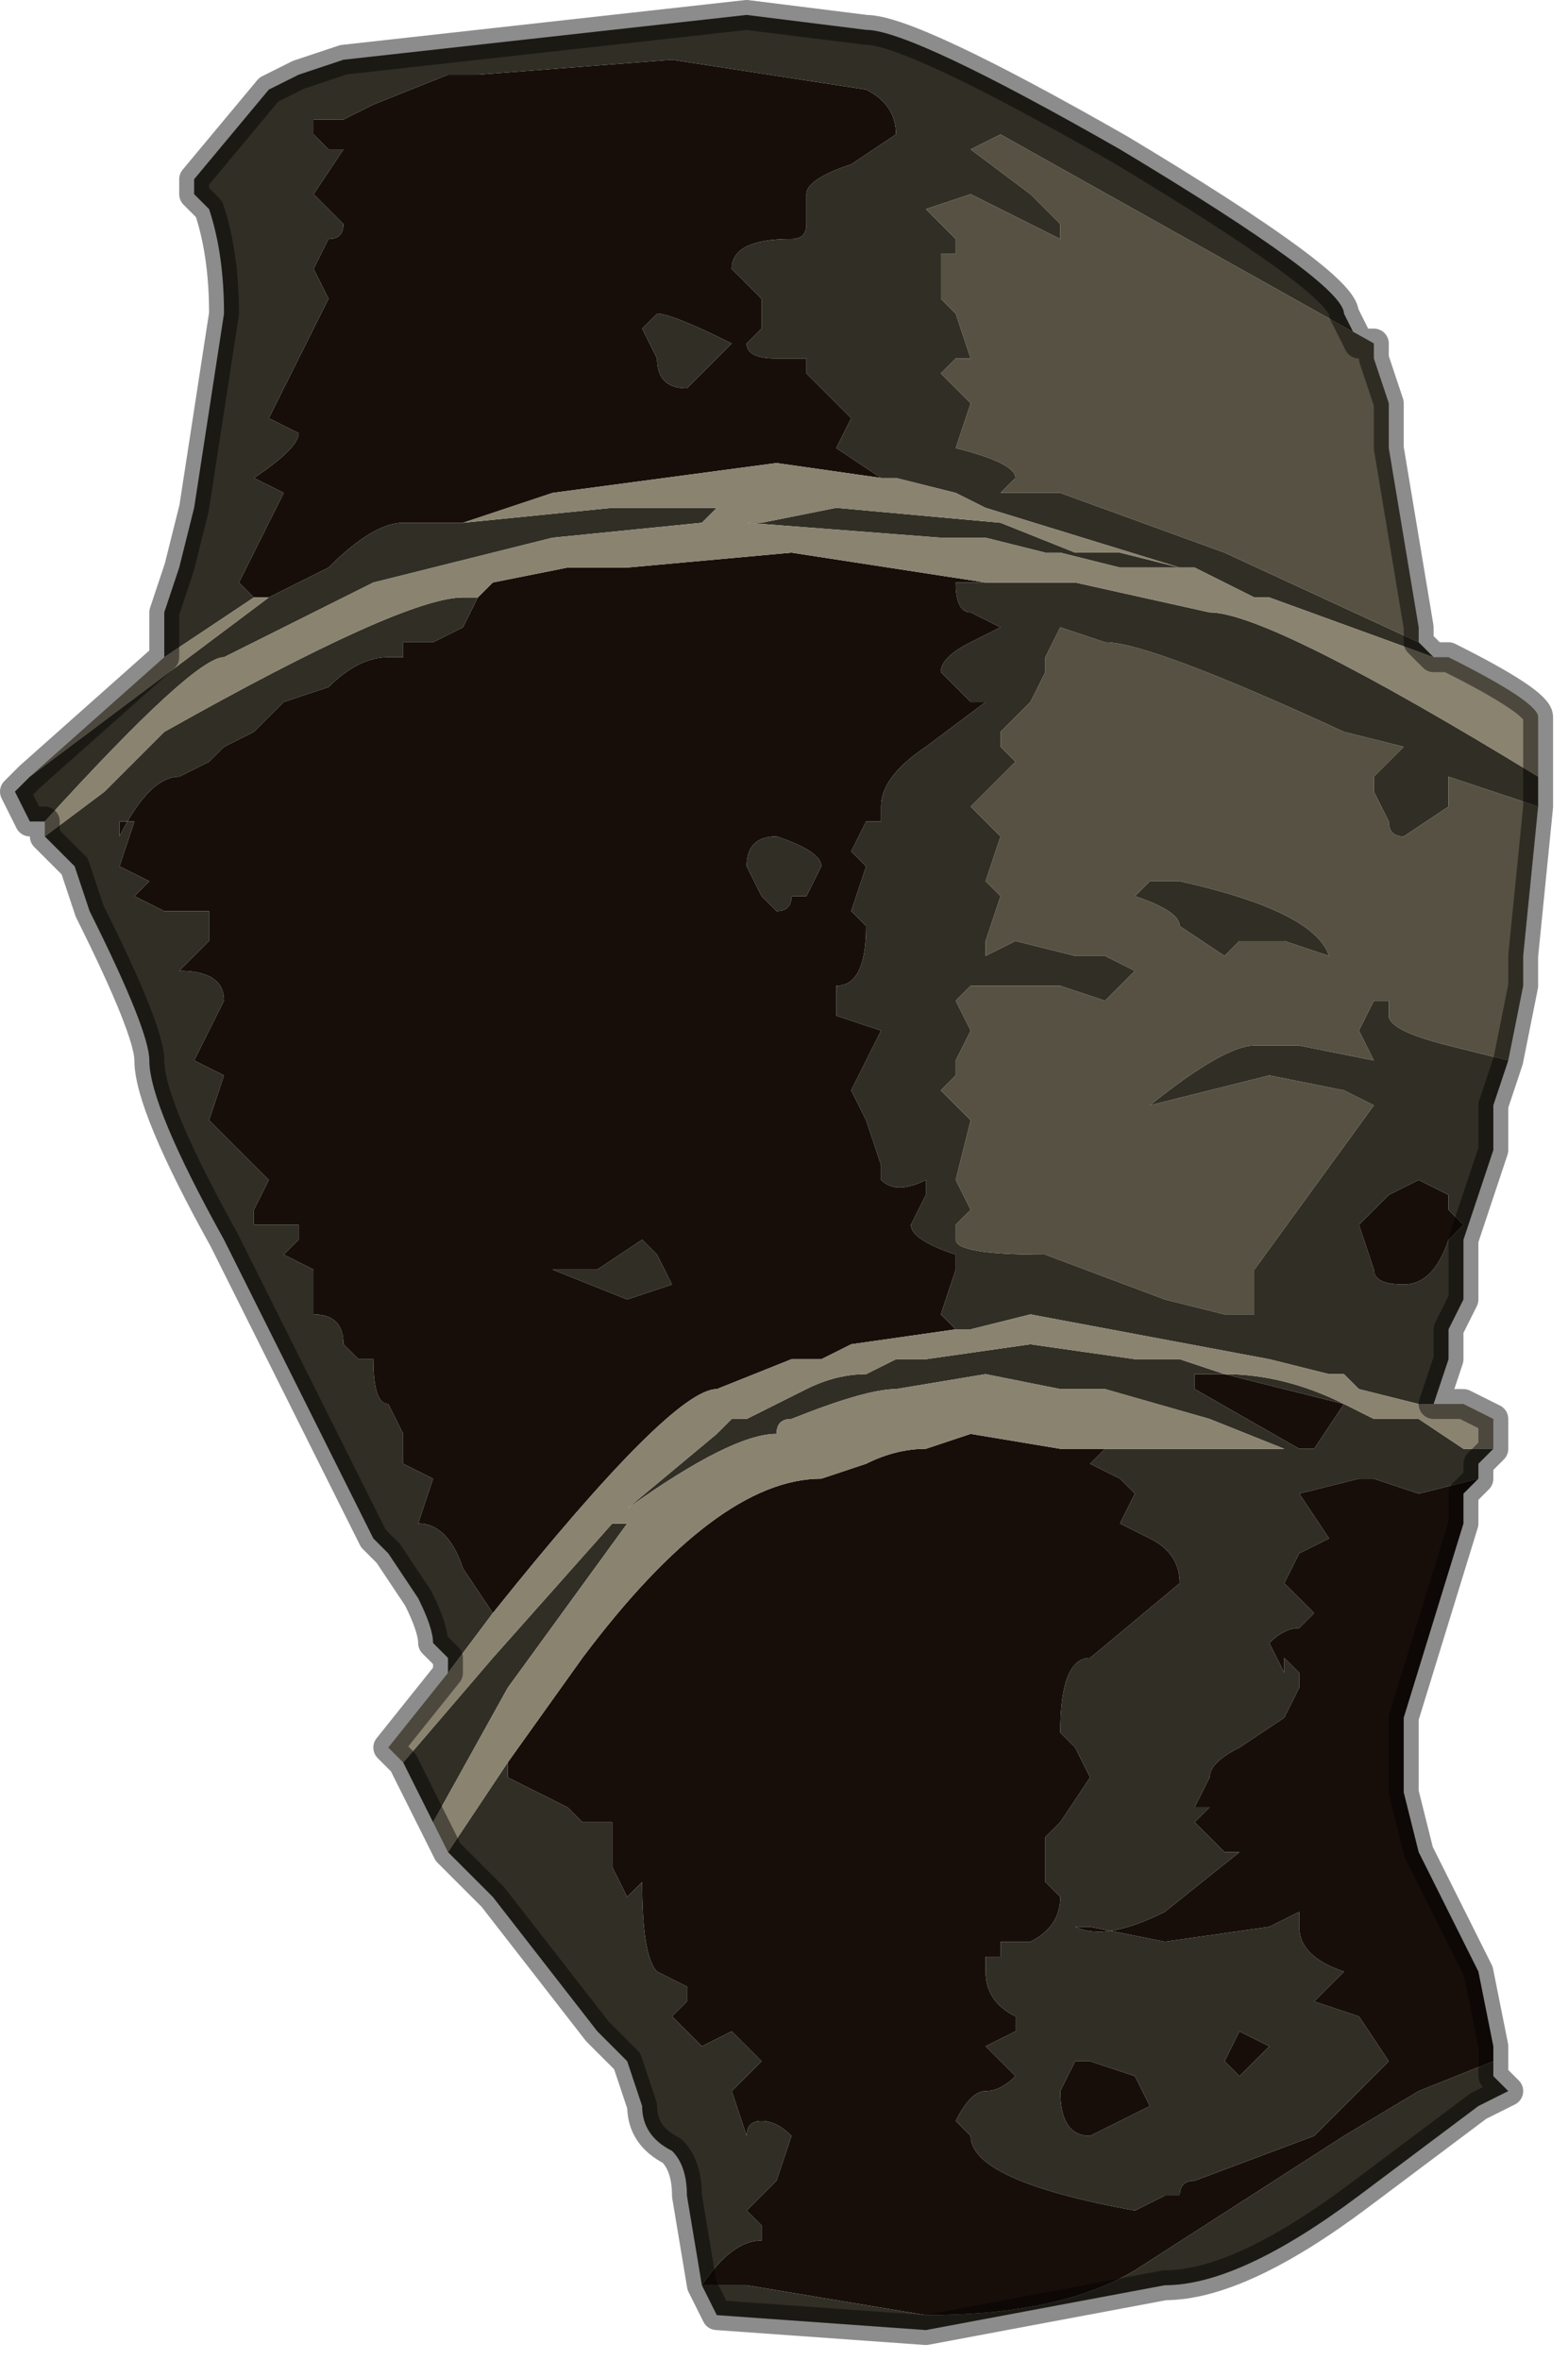 <?xml version="1.0" encoding="UTF-8" standalone="no"?>
<svg xmlns:xlink="http://www.w3.org/1999/xlink" height="7.9px" width="5.25px" xmlns="http://www.w3.org/2000/svg">
  <g transform="matrix(1.0, 0.0, 0.0, 1.0, 2.8, 4.2)">
    <path d="M-1.95 -2.2 L-2.0 -2.25 -1.85 -2.55 -1.95 -2.6 Q-1.8 -2.7 -1.8 -2.75 L-1.9 -2.8 -1.7 -3.2 -1.75 -3.3 -1.7 -3.4 Q-1.65 -3.4 -1.65 -3.45 L-1.75 -3.55 -1.65 -3.7 -1.7 -3.7 -1.7 -3.7 -1.75 -3.75 -1.75 -3.8 -1.7 -3.8 -1.65 -3.8 -1.55 -3.85 -1.3 -3.95 -1.2 -3.95 -0.55 -4.0 0.1 -3.9 Q0.2 -3.85 0.2 -3.75 L0.05 -3.65 Q-0.1 -3.6 -0.1 -3.55 L-0.1 -3.45 Q-0.1 -3.4 -0.15 -3.4 -0.35 -3.4 -0.35 -3.3 L-0.25 -3.2 -0.25 -3.1 -0.3 -3.05 Q-0.3 -3.0 -0.2 -3.0 L-0.1 -3.0 -0.1 -2.95 0.0 -2.85 0.05 -2.8 0.0 -2.7 0.15 -2.6 -0.2 -2.65 -0.95 -2.55 -1.1 -2.5 -1.25 -2.45 -1.35 -2.45 -1.4 -2.45 -1.45 -2.45 Q-1.55 -2.45 -1.7 -2.3 L-1.8 -2.25 -1.9 -2.2 -1.95 -2.2 M0.5 -2.25 L0.45 -2.25 0.4 -2.25 Q0.4 -2.15 0.45 -2.15 L0.55 -2.1 0.45 -2.05 Q0.35 -2.0 0.35 -1.95 L0.4 -1.9 0.4 -1.9 0.45 -1.85 0.5 -1.85 0.3 -1.7 Q0.15 -1.6 0.15 -1.5 L0.15 -1.45 0.1 -1.45 0.05 -1.35 0.1 -1.3 0.05 -1.15 0.05 -1.15 0.1 -1.1 Q0.1 -0.9 0.0 -0.9 L0.0 -0.85 0.0 -0.8 0.15 -0.75 0.05 -0.55 0.1 -0.45 0.15 -0.3 0.15 -0.25 Q0.2 -0.2 0.3 -0.25 L0.3 -0.2 0.25 -0.1 Q0.25 -0.05 0.4 0.0 L0.4 0.05 0.35 0.2 0.4 0.25 0.05 0.3 -0.05 0.35 -0.15 0.35 Q-0.15 0.35 -0.4 0.45 -0.55 0.45 -1.15 1.2 L-1.25 1.05 Q-1.3 0.9 -1.4 0.9 L-1.4 0.9 -1.35 0.75 -1.45 0.7 -1.45 0.6 -1.5 0.5 Q-1.55 0.5 -1.55 0.35 L-1.6 0.35 -1.65 0.3 Q-1.65 0.2 -1.75 0.2 L-1.75 0.05 -1.85 0.0 -1.8 -0.05 -1.8 -0.1 -1.95 -0.1 -1.95 -0.15 -1.9 -0.25 -2.1 -0.45 -2.05 -0.6 -2.15 -0.65 -2.05 -0.85 Q-2.05 -0.95 -2.2 -0.95 L-2.15 -1.0 -2.1 -1.05 -2.1 -1.15 -2.25 -1.15 -2.25 -1.15 -2.35 -1.2 -2.3 -1.25 -2.4 -1.3 -2.35 -1.45 -2.4 -1.45 -2.4 -1.4 Q-2.3 -1.6 -2.2 -1.6 L-2.1 -1.65 -2.05 -1.7 -1.95 -1.75 -1.85 -1.85 -1.7 -1.9 Q-1.6 -2.0 -1.5 -2.0 L-1.45 -2.0 -1.45 -2.05 -1.35 -2.05 -1.25 -2.1 -1.2 -2.2 -1.2 -2.2 -1.15 -2.25 -0.9 -2.3 -0.7 -2.3 -0.15 -2.35 0.5 -2.25 M1.75 -0.1 L1.85 -0.2 1.95 -0.25 2.05 -0.2 2.05 -0.15 2.1 -0.1 2.05 -0.05 Q2.0 0.1 1.9 0.1 1.8 0.1 1.8 0.05 L1.75 -0.1 M2.15 0.75 L2.1 0.8 2.1 0.9 1.9 1.55 1.9 1.8 1.95 2.0 2.05 2.2 2.15 2.4 2.2 2.65 2.2 2.7 1.95 2.8 1.7 2.95 1.0 3.4 Q0.75 3.55 0.3 3.55 L-0.3 3.45 -0.35 3.45 -0.45 3.45 Q-0.35 3.3 -0.25 3.3 L-0.25 3.25 -0.3 3.2 -0.2 3.1 -0.15 2.95 Q-0.2 2.9 -0.25 2.9 -0.3 2.9 -0.3 2.95 L-0.35 2.8 -0.25 2.7 -0.35 2.6 -0.45 2.65 -0.55 2.55 -0.5 2.5 -0.5 2.45 -0.6 2.4 Q-0.65 2.35 -0.65 2.1 L-0.7 2.15 -0.75 2.05 -0.75 1.9 -0.85 1.9 -0.9 1.85 Q-0.9 1.85 -1.1 1.75 L-1.1 1.7 -0.85 1.35 Q-0.4 0.75 -0.05 0.75 L0.1 0.7 Q0.2 0.65 0.3 0.65 L0.45 0.6 0.75 0.65 0.9 0.65 0.85 0.7 0.95 0.75 1.0 0.8 0.95 0.9 1.05 0.95 Q1.15 1.0 1.15 1.1 L0.85 1.35 Q0.75 1.35 0.75 1.6 L0.8 1.65 0.85 1.75 0.75 1.9 0.7 1.95 0.7 2.1 0.75 2.15 Q0.75 2.25 0.65 2.3 L0.55 2.3 0.55 2.35 0.5 2.35 0.5 2.4 Q0.5 2.5 0.6 2.55 L0.6 2.6 0.5 2.65 0.6 2.75 Q0.55 2.8 0.5 2.8 0.45 2.8 0.4 2.9 L0.45 2.95 Q0.45 3.1 1.0 3.2 L1.1 3.15 1.15 3.15 Q1.15 3.1 1.2 3.1 L1.6 2.95 1.7 2.85 1.85 2.7 1.75 2.55 1.6 2.5 1.7 2.4 Q1.55 2.35 1.55 2.25 L1.55 2.2 1.45 2.25 1.1 2.3 0.85 2.25 0.8 2.25 Q0.9 2.3 1.1 2.2 L1.35 2.0 1.3 2.0 1.25 1.95 1.2 1.9 1.25 1.85 1.2 1.85 1.25 1.75 Q1.25 1.7 1.35 1.65 L1.5 1.55 1.55 1.45 1.55 1.4 1.5 1.35 Q1.5 1.35 1.5 1.4 L1.45 1.3 Q1.5 1.25 1.55 1.25 L1.6 1.2 1.5 1.1 1.55 1.0 1.65 0.95 1.55 0.8 1.75 0.75 1.8 0.75 1.95 0.8 2.15 0.75 M1.2 0.45 L1.2 0.4 1.3 0.4 1.7 0.5 1.6 0.65 1.55 0.65 1.2 0.45 M0.8 2.7 L0.85 2.7 1.0 2.75 1.05 2.85 0.85 2.95 Q0.75 2.95 0.75 2.8 L0.8 2.7 M1.45 2.65 L1.35 2.75 1.3 2.7 1.35 2.6 1.45 2.65 M-0.5 -2.9 L-0.4 -3.0 -0.35 -3.05 Q-0.55 -3.15 -0.6 -3.15 L-0.65 -3.1 -0.6 -3.0 Q-0.6 -2.9 -0.5 -2.9 M-0.2 -1.4 Q-0.3 -1.4 -0.3 -1.3 L-0.25 -1.2 -0.2 -1.15 Q-0.15 -1.15 -0.15 -1.2 L-0.1 -1.2 -0.1 -1.2 -0.05 -1.3 Q-0.05 -1.35 -0.2 -1.4 M-0.8 0.05 L-0.95 0.05 -0.7 0.15 -0.55 0.1 -0.6 0.0 -0.65 -0.05 -0.8 0.05" fill="#170e0a" fill-rule="evenodd" stroke="none"/>
    <path d="M0.15 -2.6 L0.0 -2.7 0.05 -2.8 0.0 -2.85 -0.1 -2.95 -0.1 -3.0 -0.2 -3.0 Q-0.3 -3.0 -0.3 -3.05 L-0.25 -3.1 -0.25 -3.2 -0.35 -3.3 Q-0.35 -3.4 -0.15 -3.4 -0.1 -3.4 -0.1 -3.45 L-0.1 -3.55 Q-0.1 -3.6 0.05 -3.65 L0.2 -3.75 Q0.2 -3.85 0.1 -3.9 L-0.55 -4.0 -1.2 -3.95 -1.3 -3.95 -1.55 -3.85 -1.65 -3.8 -1.7 -3.8 -1.75 -3.8 -1.75 -3.75 -1.7 -3.7 -1.7 -3.7 -1.65 -3.7 -1.75 -3.55 -1.65 -3.45 Q-1.65 -3.4 -1.7 -3.4 L-1.75 -3.3 -1.7 -3.2 -1.9 -2.8 -1.8 -2.75 Q-1.8 -2.7 -1.95 -2.6 L-1.85 -2.55 -2.0 -2.25 -1.95 -2.2 -2.25 -2.0 -2.25 -2.15 -2.2 -2.3 -2.15 -2.5 -2.05 -3.15 Q-2.05 -3.35 -2.1 -3.5 L-2.15 -3.55 -2.15 -3.6 -1.9 -3.9 -1.8 -3.95 -1.65 -4.0 -0.3 -4.15 0.1 -4.1 Q0.25 -4.1 0.95 -3.7 1.7 -3.25 1.7 -3.15 L1.75 -3.05 1.8 -3.05 0.55 -3.75 0.45 -3.7 0.65 -3.55 0.75 -3.45 0.75 -3.4 0.45 -3.55 0.3 -3.5 0.4 -3.4 Q0.4 -3.35 0.4 -3.35 L0.35 -3.35 0.35 -3.25 Q0.35 -3.2 0.35 -3.2 L0.4 -3.15 0.45 -3.0 0.45 -3.0 0.4 -3.0 0.35 -2.95 0.35 -2.95 0.45 -2.85 0.4 -2.7 Q0.6 -2.65 0.6 -2.6 L0.55 -2.55 0.75 -2.55 1.3 -2.35 1.95 -2.05 2.0 -2.0 1.45 -2.2 1.4 -2.2 1.2 -2.3 1.15 -2.3 0.5 -2.5 0.4 -2.55 0.2 -2.6 0.15 -2.6 M-1.8 -2.25 L-1.7 -2.3 Q-1.55 -2.45 -1.45 -2.45 L-1.4 -2.45 -1.35 -2.45 -1.25 -2.45 -0.75 -2.5 -0.4 -2.5 -0.45 -2.45 -0.95 -2.4 -1.55 -2.25 -2.05 -2.0 Q-2.15 -2.0 -2.65 -1.45 L-2.7 -1.45 -2.75 -1.55 -2.7 -1.6 -1.9 -2.2 -1.8 -2.25 M0.5 -2.25 L0.8 -2.25 1.25 -2.15 Q1.45 -2.15 2.35 -1.6 L2.35 -1.5 2.05 -1.6 2.05 -1.5 2.05 -1.5 1.9 -1.4 Q1.85 -1.4 1.85 -1.45 L1.8 -1.55 1.8 -1.6 1.85 -1.65 1.9 -1.7 1.7 -1.75 Q1.05 -2.05 0.9 -2.05 L0.75 -2.1 0.7 -2.0 0.7 -1.95 0.65 -1.85 0.55 -1.75 0.55 -1.7 0.6 -1.65 0.45 -1.5 0.55 -1.4 0.5 -1.25 0.55 -1.2 0.5 -1.05 0.5 -1.0 0.6 -1.05 0.8 -1.0 0.9 -1.0 1.0 -0.95 0.9 -0.85 0.75 -0.9 0.5 -0.9 0.45 -0.9 0.4 -0.85 0.45 -0.75 0.4 -0.65 0.4 -0.6 0.35 -0.55 0.4 -0.5 0.45 -0.45 0.4 -0.25 0.45 -0.15 0.4 -0.1 0.4 -0.05 Q0.4 0.0 0.7 0.0 L1.1 0.15 1.3 0.2 1.4 0.2 1.4 0.05 1.8 -0.5 1.7 -0.55 1.45 -0.6 1.05 -0.5 Q1.3 -0.7 1.4 -0.7 L1.55 -0.7 1.8 -0.65 1.75 -0.75 1.8 -0.85 1.85 -0.85 1.85 -0.8 Q1.85 -0.75 2.05 -0.7 L2.25 -0.65 2.2 -0.5 2.2 -0.35 2.15 -0.2 2.1 -0.05 2.1 0.15 2.05 0.25 2.05 0.35 2.0 0.5 1.95 0.5 1.75 0.45 1.7 0.4 1.65 0.4 1.45 0.35 0.65 0.2 0.45 0.25 0.4 0.25 0.35 0.2 0.4 0.05 0.4 0.0 Q0.25 -0.05 0.25 -0.1 L0.3 -0.2 0.3 -0.25 Q0.2 -0.2 0.15 -0.25 L0.15 -0.3 0.1 -0.45 0.05 -0.55 0.15 -0.75 0.0 -0.8 0.0 -0.85 0.0 -0.9 Q0.1 -0.9 0.1 -1.1 L0.05 -1.15 0.05 -1.15 0.1 -1.3 0.05 -1.35 0.1 -1.45 0.15 -1.45 0.15 -1.5 Q0.15 -1.6 0.3 -1.7 L0.5 -1.85 0.45 -1.85 0.4 -1.9 0.4 -1.9 0.35 -1.95 Q0.35 -2.0 0.45 -2.05 L0.55 -2.1 0.45 -2.15 Q0.4 -2.15 0.4 -2.25 L0.45 -2.25 0.5 -2.25 M1.15 -2.3 L1.15 -2.3 0.95 -2.3 0.75 -2.35 0.7 -2.35 0.5 -2.4 0.35 -2.4 -0.3 -2.45 -0.25 -2.45 0.0 -2.5 0.55 -2.45 0.8 -2.35 0.95 -2.35 1.15 -2.3 M1.05 -1.25 L1.15 -1.25 Q1.6 -1.15 1.65 -1.0 L1.65 -1.0 1.5 -1.05 1.45 -1.05 1.35 -1.05 1.3 -1.0 1.15 -1.1 Q1.15 -1.15 1.0 -1.2 L1.05 -1.25 M-1.2 -2.2 L-1.2 -2.2 -1.25 -2.1 -1.35 -2.05 -1.45 -2.05 -1.45 -2.0 -1.5 -2.0 Q-1.6 -2.0 -1.7 -1.9 L-1.85 -1.85 -1.95 -1.75 -2.05 -1.7 -2.1 -1.65 -2.2 -1.6 Q-2.3 -1.6 -2.4 -1.4 L-2.4 -1.45 -2.35 -1.45 -2.4 -1.3 -2.3 -1.25 -2.35 -1.2 -2.25 -1.15 -2.25 -1.15 -2.1 -1.15 -2.1 -1.05 -2.15 -1.0 -2.2 -0.95 Q-2.05 -0.95 -2.05 -0.85 L-2.15 -0.65 -2.05 -0.6 -2.1 -0.45 -1.9 -0.25 -1.95 -0.15 -1.95 -0.1 -1.8 -0.1 -1.8 -0.05 -1.85 0.0 -1.75 0.05 -1.75 0.2 Q-1.65 0.2 -1.65 0.3 L-1.6 0.35 -1.55 0.35 Q-1.55 0.5 -1.5 0.5 L-1.45 0.6 -1.45 0.7 -1.35 0.75 -1.4 0.9 -1.4 0.9 Q-1.3 0.9 -1.25 1.05 L-1.15 1.2 -1.3 1.4 -1.3 1.35 -1.35 1.3 Q-1.35 1.25 -1.4 1.15 L-1.5 1.0 -1.5 1.0 -1.55 0.95 -2.05 -0.05 Q-2.3 -0.5 -2.3 -0.65 -2.3 -0.75 -2.5 -1.15 L-2.55 -1.3 -2.65 -1.4 -2.45 -1.55 -2.25 -1.75 Q-1.45 -2.2 -1.25 -2.2 L-1.2 -2.2 M1.75 -0.1 L1.8 0.05 Q1.8 0.1 1.9 0.1 2.0 0.1 2.05 -0.05 L2.1 -0.1 2.05 -0.15 2.05 -0.2 1.95 -0.25 1.85 -0.2 1.75 -0.1 M2.2 0.65 L2.15 0.7 2.15 0.75 1.95 0.8 1.8 0.75 1.75 0.75 1.55 0.8 1.65 0.95 1.55 1.0 1.5 1.1 1.6 1.2 1.55 1.25 Q1.5 1.25 1.45 1.3 L1.5 1.4 Q1.5 1.35 1.5 1.35 L1.55 1.4 1.55 1.45 1.5 1.55 1.35 1.65 Q1.25 1.7 1.25 1.75 L1.2 1.85 1.25 1.85 1.2 1.9 1.25 1.95 1.3 2.0 1.35 2.0 1.1 2.2 Q0.9 2.3 0.8 2.25 L0.85 2.25 1.1 2.3 1.45 2.25 1.55 2.2 1.55 2.25 Q1.55 2.35 1.7 2.4 L1.6 2.5 1.75 2.55 1.85 2.7 1.7 2.85 1.6 2.95 1.2 3.1 Q1.15 3.1 1.15 3.15 L1.1 3.15 1.0 3.2 Q0.45 3.1 0.45 2.95 L0.4 2.9 Q0.45 2.8 0.5 2.8 0.55 2.8 0.6 2.75 L0.5 2.65 0.6 2.6 0.6 2.55 Q0.5 2.5 0.5 2.4 L0.5 2.35 0.55 2.35 0.55 2.3 0.65 2.3 Q0.75 2.25 0.75 2.15 L0.7 2.1 0.7 1.95 0.75 1.9 0.85 1.75 0.8 1.65 0.75 1.6 Q0.75 1.35 0.85 1.35 L1.15 1.1 Q1.15 1.0 1.05 0.95 L0.95 0.9 1.0 0.8 0.95 0.75 0.85 0.7 0.9 0.65 1.35 0.65 1.55 0.65 1.5 0.65 1.25 0.55 0.9 0.45 0.75 0.45 0.5 0.4 0.2 0.45 Q0.1 0.45 -0.15 0.55 -0.2 0.55 -0.2 0.6 -0.35 0.6 -0.7 0.85 L-0.7 0.85 -0.4 0.6 -0.35 0.55 Q-0.35 0.55 -0.3 0.55 L-0.1 0.45 Q0.0 0.4 0.1 0.4 L0.2 0.35 0.3 0.35 0.65 0.3 1.0 0.35 1.15 0.35 1.3 0.4 Q1.5 0.4 1.7 0.5 L1.8 0.55 1.95 0.55 2.1 0.65 2.2 0.65 M2.2 2.7 L2.2 2.75 2.25 2.8 2.15 2.85 1.75 3.15 Q1.35 3.45 1.1 3.45 L0.3 3.6 -0.4 3.55 -0.45 3.45 -0.5 3.15 Q-0.5 3.05 -0.55 3.0 -0.65 2.95 -0.65 2.85 L-0.7 2.7 -0.8 2.6 -1.15 2.15 -1.3 2.0 -1.1 1.7 -1.1 1.75 Q-0.9 1.85 -0.9 1.85 L-0.85 1.9 -0.75 1.9 -0.75 2.05 -0.7 2.15 -0.65 2.1 Q-0.65 2.35 -0.6 2.4 L-0.5 2.45 -0.5 2.5 -0.55 2.55 -0.45 2.65 -0.35 2.6 -0.25 2.7 -0.35 2.8 -0.3 2.95 Q-0.3 2.9 -0.25 2.9 -0.2 2.9 -0.15 2.95 L-0.2 3.1 -0.3 3.2 -0.25 3.25 -0.25 3.3 Q-0.35 3.3 -0.45 3.45 L-0.35 3.45 -0.3 3.45 0.3 3.55 Q0.75 3.55 1.0 3.4 L1.7 2.95 1.95 2.8 2.2 2.7 M-1.35 1.9 L-1.45 1.7 -1.15 1.35 -0.75 0.9 -0.7 0.9 -0.65 0.9 -0.7 0.9 -1.1 1.45 -1.35 1.9 M1.2 0.45 L1.55 0.65 1.6 0.65 1.7 0.5 1.3 0.4 1.2 0.4 1.2 0.45 M1.45 2.65 L1.35 2.6 1.3 2.7 1.35 2.75 1.45 2.65 M0.8 2.7 L0.75 2.8 Q0.75 2.95 0.85 2.95 L1.05 2.85 1.0 2.75 0.85 2.7 0.8 2.7 M-0.5 -2.9 Q-0.6 -2.9 -0.6 -3.0 L-0.65 -3.1 -0.6 -3.15 Q-0.55 -3.15 -0.35 -3.05 L-0.4 -3.0 -0.5 -2.9 M-0.2 -1.4 Q-0.05 -1.35 -0.05 -1.3 L-0.1 -1.2 -0.1 -1.2 -0.15 -1.2 Q-0.15 -1.15 -0.2 -1.15 L-0.25 -1.2 -0.3 -1.3 Q-0.3 -1.4 -0.2 -1.4 M-0.8 0.05 L-0.65 -0.05 -0.6 0.0 -0.55 0.1 -0.7 0.15 -0.95 0.05 -0.8 0.05" fill="#312e25" fill-rule="evenodd" stroke="none"/>
    <path d="M1.95 -2.05 L1.3 -2.35 0.75 -2.55 0.55 -2.55 0.6 -2.6 Q0.6 -2.65 0.4 -2.7 L0.45 -2.85 0.35 -2.95 0.35 -2.95 0.4 -3.0 0.45 -3.0 0.45 -3.0 0.4 -3.15 0.35 -3.2 Q0.35 -3.2 0.35 -3.25 L0.35 -3.35 0.4 -3.35 Q0.4 -3.35 0.4 -3.4 L0.3 -3.5 0.45 -3.55 0.75 -3.4 0.75 -3.45 0.65 -3.55 0.45 -3.7 0.55 -3.75 1.8 -3.05 1.8 -3.0 1.85 -2.85 1.85 -2.7 1.9 -2.4 1.95 -2.1 1.95 -2.05 M1.05 -1.25 L1.0 -1.2 Q1.15 -1.15 1.15 -1.1 L1.3 -1.0 1.35 -1.05 1.45 -1.05 1.5 -1.05 1.65 -1.0 1.65 -1.0 Q1.6 -1.15 1.15 -1.25 L1.05 -1.25 M2.25 -0.65 L2.05 -0.7 Q1.85 -0.75 1.85 -0.8 L1.85 -0.85 1.8 -0.85 1.75 -0.75 1.8 -0.65 1.55 -0.7 1.4 -0.7 Q1.3 -0.7 1.05 -0.5 L1.45 -0.6 1.7 -0.55 1.8 -0.5 1.4 0.05 1.4 0.2 1.3 0.2 1.1 0.15 0.7 0.0 Q0.4 0.0 0.4 -0.05 L0.4 -0.1 0.45 -0.15 0.4 -0.25 0.45 -0.45 0.4 -0.5 0.35 -0.55 0.4 -0.6 0.4 -0.65 0.45 -0.75 0.4 -0.85 0.45 -0.9 0.5 -0.9 0.75 -0.9 0.9 -0.85 1.0 -0.95 0.9 -1.0 0.8 -1.0 0.6 -1.05 0.5 -1.0 0.5 -1.05 0.55 -1.2 0.5 -1.25 0.55 -1.4 0.45 -1.5 0.6 -1.65 0.55 -1.7 0.55 -1.75 0.65 -1.85 0.7 -1.95 0.7 -2.0 0.75 -2.1 0.9 -2.05 Q1.05 -2.05 1.7 -1.75 L1.9 -1.7 1.85 -1.65 1.8 -1.6 1.8 -1.55 1.85 -1.45 Q1.85 -1.4 1.9 -1.4 L2.05 -1.5 2.05 -1.5 2.05 -1.6 2.35 -1.5 2.3 -1.0 2.3 -0.9 2.25 -0.65" fill="#565142" fill-rule="evenodd" stroke="none"/>
    <path d="M-1.95 -2.2 L-1.9 -2.2 -1.8 -2.25 -1.9 -2.2 -2.7 -1.6 -2.25 -2.0 -1.95 -2.2 M-1.25 -2.45 L-1.1 -2.5 -0.95 -2.55 -0.2 -2.65 0.15 -2.6 0.2 -2.6 0.4 -2.55 0.5 -2.5 1.15 -2.3 1.2 -2.3 1.4 -2.2 1.45 -2.2 2.0 -2.0 2.05 -2.0 Q2.35 -1.85 2.35 -1.8 L2.35 -1.6 Q1.45 -2.15 1.25 -2.15 L0.8 -2.25 0.5 -2.25 -0.15 -2.35 -0.7 -2.3 -0.9 -2.3 -1.15 -2.25 -1.2 -2.2 -1.25 -2.2 Q-1.45 -2.2 -2.25 -1.75 L-2.45 -1.55 -2.65 -1.4 -2.65 -1.45 Q-2.15 -2.0 -2.05 -2.0 L-1.55 -2.25 -0.95 -2.4 -0.45 -2.45 -0.4 -2.5 -0.75 -2.5 -1.25 -2.45 M1.15 -2.3 L0.95 -2.35 0.8 -2.35 0.55 -2.45 0.0 -2.5 -0.25 -2.45 -0.3 -2.45 0.35 -2.4 0.5 -2.4 0.7 -2.35 0.75 -2.35 0.95 -2.3 1.15 -2.3 1.15 -2.3 M-1.15 1.2 Q-0.55 0.45 -0.4 0.45 -0.15 0.35 -0.15 0.35 L-0.05 0.35 0.05 0.3 0.4 0.25 0.45 0.25 0.65 0.2 1.45 0.35 1.65 0.4 1.7 0.4 1.75 0.45 1.95 0.5 2.0 0.5 2.1 0.5 2.2 0.55 2.2 0.65 2.1 0.65 1.95 0.55 1.8 0.55 1.7 0.5 Q1.5 0.4 1.3 0.4 L1.15 0.35 1.0 0.35 0.65 0.3 0.3 0.35 0.2 0.35 0.1 0.4 Q0.0 0.4 -0.1 0.45 L-0.3 0.55 Q-0.35 0.55 -0.35 0.55 L-0.4 0.6 -0.7 0.85 -0.7 0.85 Q-0.35 0.6 -0.2 0.6 -0.2 0.55 -0.15 0.55 0.1 0.45 0.2 0.45 L0.5 0.4 0.75 0.45 0.9 0.45 1.25 0.55 1.5 0.65 1.55 0.65 1.35 0.65 0.9 0.65 0.75 0.65 0.45 0.6 0.3 0.65 Q0.2 0.65 0.1 0.7 L-0.05 0.75 Q-0.4 0.75 -0.85 1.35 L-1.1 1.7 -1.3 2.0 -1.35 1.9 -1.1 1.45 -0.7 0.9 -0.65 0.9 -0.7 0.9 -0.75 0.9 -1.15 1.35 -1.45 1.7 -1.5 1.65 -1.3 1.4 -1.15 1.2" fill="#8a8370" fill-rule="evenodd" stroke="none"/>
    <path d="M2.0 -2.0 L1.95 -2.05 1.95 -2.1 1.9 -2.4 1.85 -2.7 1.85 -2.85 1.8 -3.0 1.8 -3.05 1.75 -3.05 1.7 -3.15 Q1.7 -3.25 0.95 -3.7 0.25 -4.1 0.1 -4.1 L-0.3 -4.15 -1.65 -4.0 -1.8 -3.95 -1.9 -3.9 -2.15 -3.6 -2.15 -3.55 -2.1 -3.5 Q-2.05 -3.35 -2.05 -3.15 L-2.15 -2.5 -2.2 -2.3 -2.25 -2.15 -2.25 -2.0 -2.7 -1.6 -2.75 -1.55 -2.7 -1.45 -2.65 -1.45 -2.65 -1.4 -2.55 -1.3 -2.5 -1.15 Q-2.3 -0.75 -2.3 -0.65 -2.3 -0.5 -2.05 -0.05 L-1.55 0.95 -1.5 1.0 -1.5 1.0 -1.4 1.15 Q-1.35 1.25 -1.35 1.3 L-1.3 1.35 -1.3 1.4 -1.5 1.65 -1.45 1.7 -1.35 1.9 -1.3 2.0 -1.15 2.15 -0.8 2.6 -0.7 2.7 -0.65 2.85 Q-0.65 2.95 -0.55 3.0 -0.5 3.05 -0.5 3.15 L-0.45 3.45 -0.4 3.55 0.3 3.6 1.1 3.45 Q1.35 3.45 1.75 3.15 L2.15 2.85 2.25 2.8 2.2 2.75 2.2 2.7 2.2 2.65 2.15 2.4 2.05 2.2 1.95 2.0 1.9 1.8 1.9 1.55 2.1 0.9 2.1 0.8 2.15 0.75 2.15 0.7 2.2 0.65 2.2 0.55 2.1 0.5 2.0 0.5 2.05 0.35 2.05 0.25 2.1 0.15 2.1 -0.05 2.15 -0.2 2.2 -0.35 2.2 -0.5 2.25 -0.65 2.3 -0.9 2.3 -1.0 2.35 -1.5 2.35 -1.6 2.35 -1.8 Q2.35 -1.85 2.05 -2.0 L2.0 -2.0 Z" fill="none" stroke="#000000" stroke-linecap="round" stroke-linejoin="round" stroke-opacity="0.451" stroke-width="0.1"/>
  </g>
</svg>
